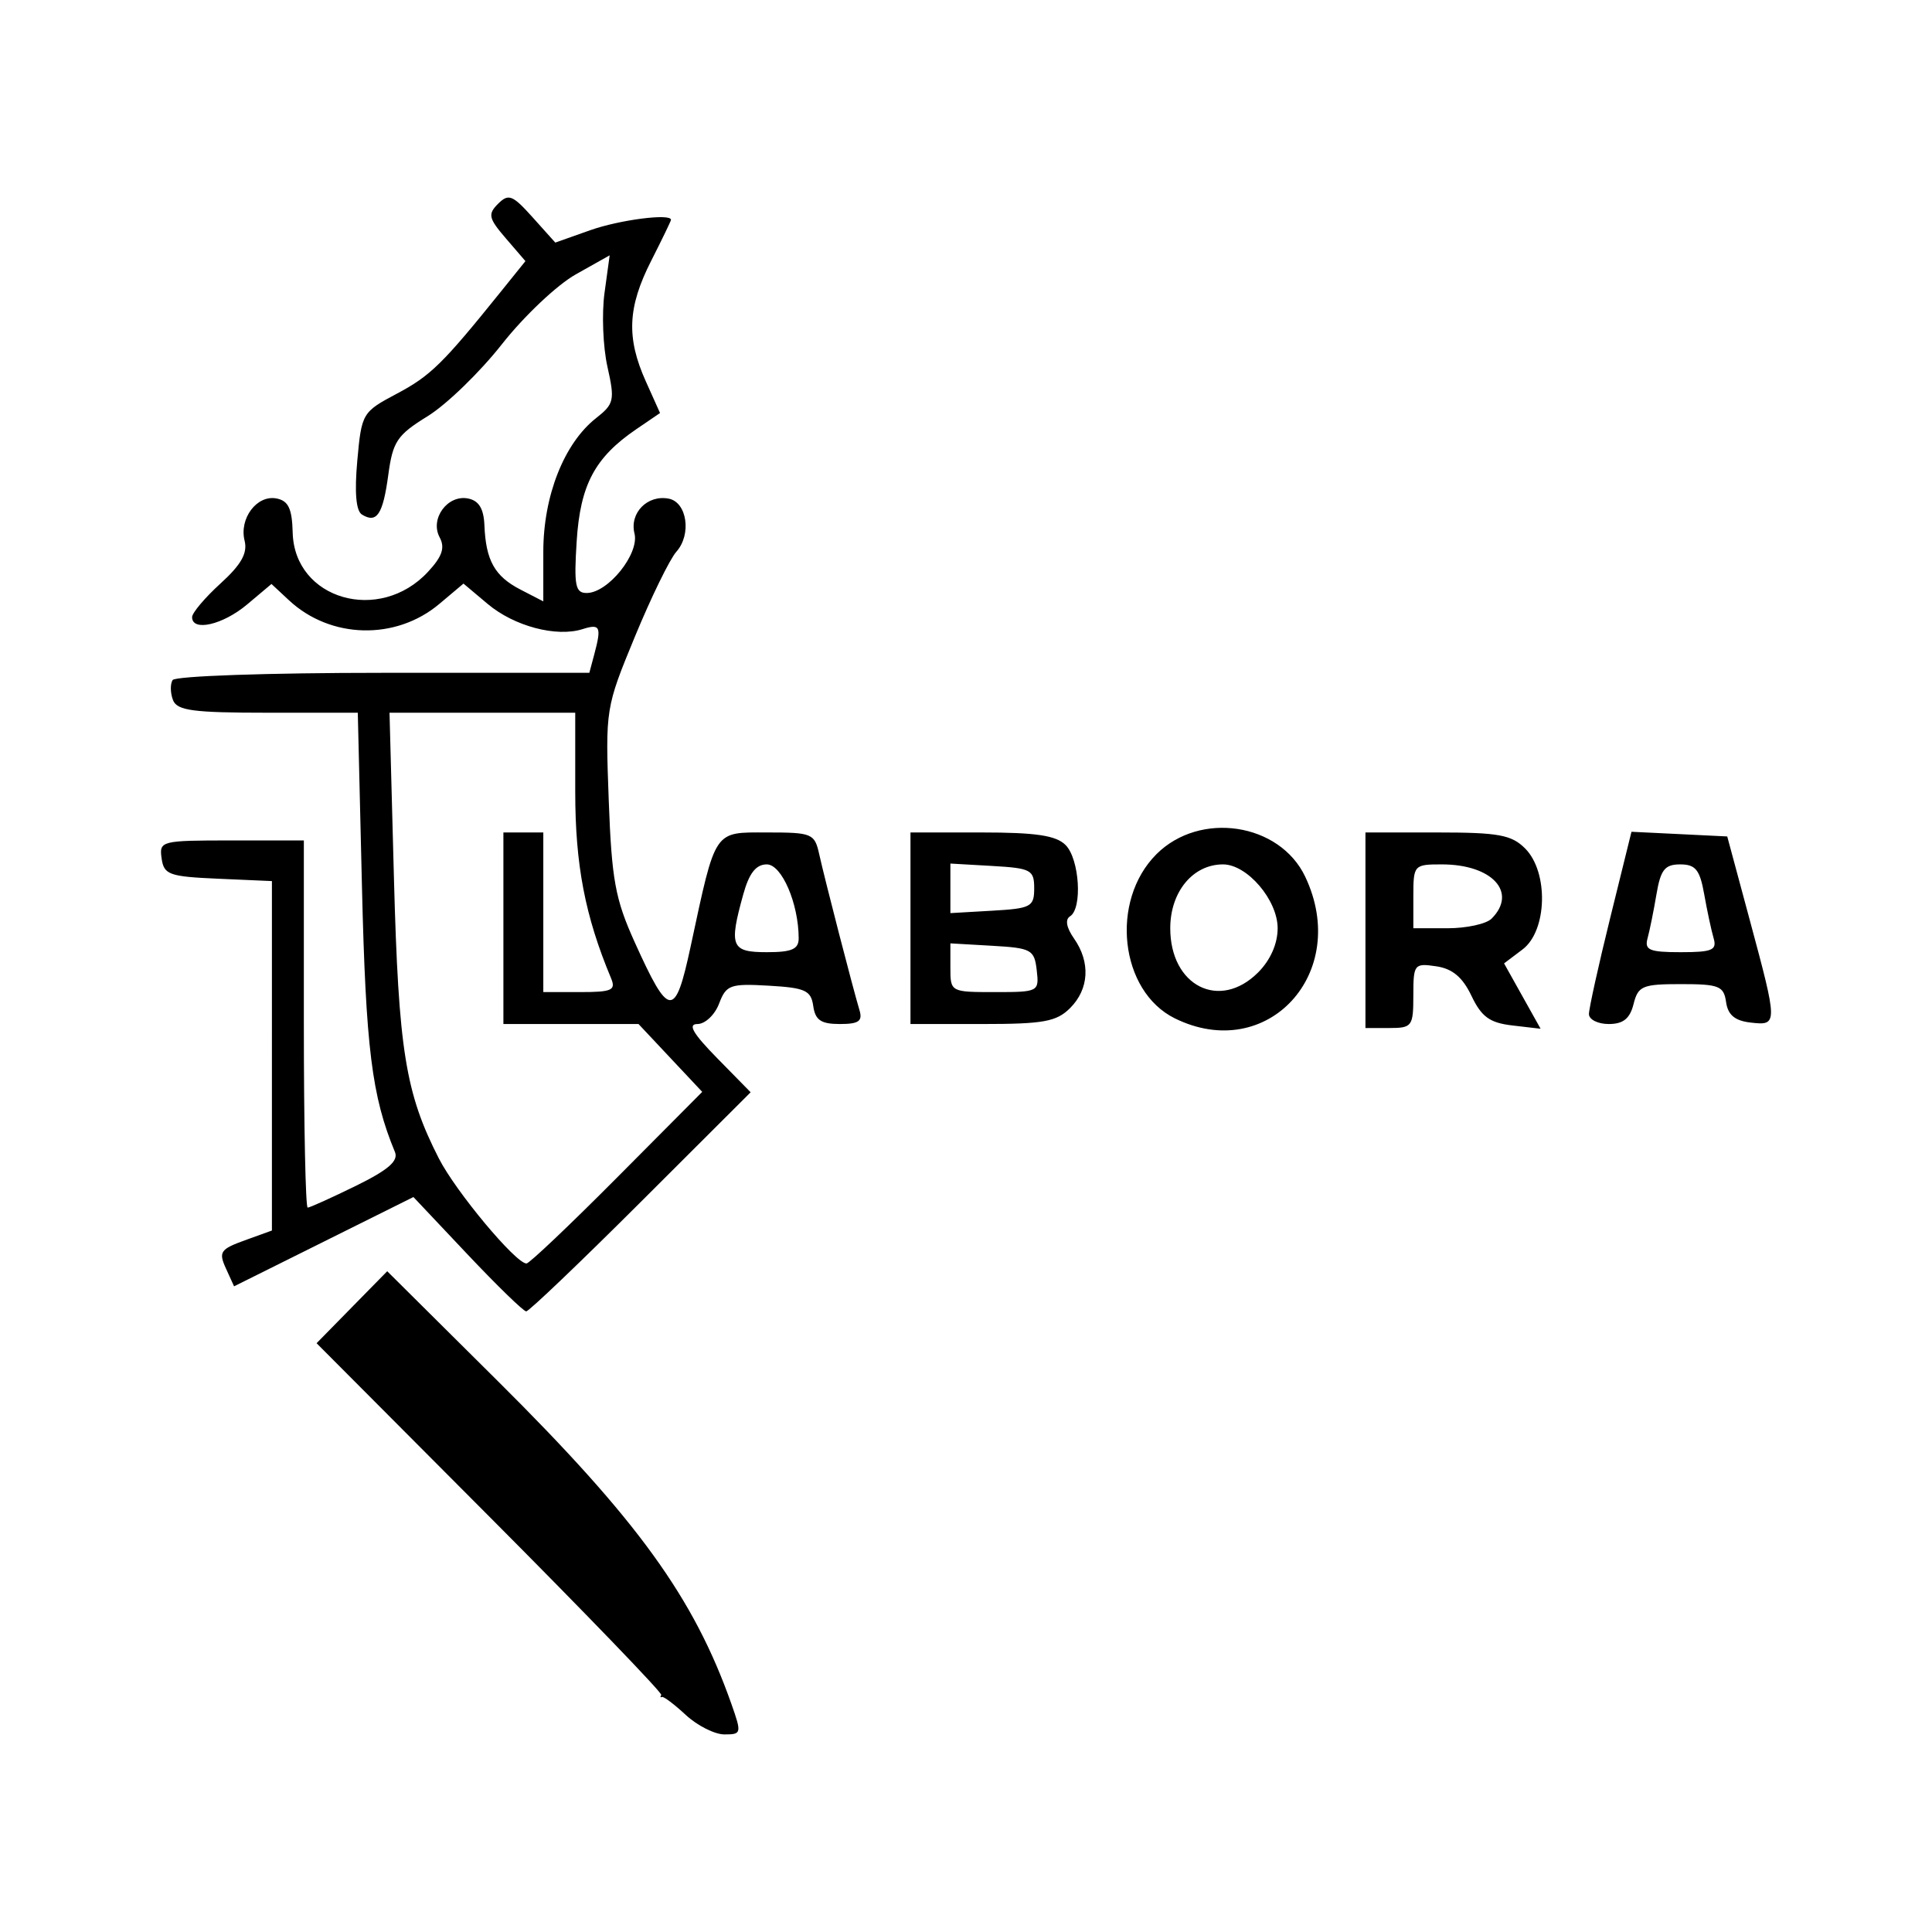 <svg xmlns="http://www.w3.org/2000/svg" viewBox="0 0 192 192"><path d="M68.15 170.428c-1.148-1.064-2.215-1.868-2.371-1.784-.156.083-.185-.007-.064-.201s-7.537-8.138-17.017-17.654l-17.237-17.302 3.51-3.577 3.51-3.576 10.992 10.918c13.903 13.811 19.49 21.533 23.211 32.081 1.032 2.923 1.007 3.032-.688 3.032-.967 0-2.697-.872-3.846-1.937Zm-21.704-45.787-5.36-5.681-8.912 4.436-8.913 4.437-.818-1.797c-.735-1.612-.542-1.896 1.881-2.772l2.699-.976V87.561l-5.354-.235c-4.865-.213-5.378-.398-5.608-2.019-.247-1.739-.066-1.785 6.941-1.785h7.194v18.244c0 10.035.171 18.245.379 18.245.209 0 2.359-.971 4.778-2.157 3.234-1.587 4.265-2.479 3.895-3.372-2.301-5.545-2.892-10.308-3.278-26.399l-.413-17.253h-8.942c-7.441 0-9.022-.212-9.425-1.261-.266-.694-.283-1.587-.038-1.983.249-.404 9.485-.722 20.931-.722h20.485l.478-1.785c.752-2.805.611-3.117-1.155-2.556-2.597.824-6.799-.292-9.427-2.504l-2.403-2.022-2.403 2.022c-4.327 3.641-10.812 3.483-14.941-.365l-1.738-1.619-2.419 2.035c-2.409 2.027-5.469 2.732-5.469 1.26 0-.425 1.269-1.928 2.82-3.34 2.064-1.878 2.707-3.019 2.397-4.254-.555-2.212 1.224-4.574 3.164-4.2 1.186.229 1.553.999 1.615 3.395.174 6.645 8.631 9.092 13.45 3.893 1.416-1.528 1.707-2.393 1.153-3.428-.984-1.839.782-4.254 2.82-3.857 1.077.21 1.563 1.004 1.631 2.665.142 3.493 1.02 5.063 3.569 6.381l2.283 1.18V54.84c0-5.555 2.065-10.787 5.244-13.287 1.796-1.413 1.876-1.775 1.129-5.108-.442-1.973-.573-5.271-.291-7.329l.513-3.742-3.373 1.896c-1.856 1.043-5.157 4.165-7.337 6.939-2.18 2.774-5.499 5.991-7.375 7.149-3.043 1.877-3.467 2.51-3.916 5.841-.531 3.929-1.142 4.848-2.62 3.935-.587-.363-.745-2.205-.46-5.355.428-4.72.495-4.832 3.936-6.658 3.333-1.768 4.565-2.975 10.29-10.088l2.483-3.083-1.946-2.262c-1.718-1.997-1.808-2.4-.772-3.436s1.438-.879 3.429 1.341l2.256 2.515 3.471-1.229c2.93-1.038 8.039-1.694 8.028-1.031-.002.109-.894 1.954-1.983 4.1-2.33 4.592-2.462 7.624-.522 11.944l1.416 3.154-2.355 1.605c-4.125 2.811-5.572 5.528-5.929 11.133-.28 4.404-.137 5.148.993 5.148 2.121 0 5.256-3.902 4.752-5.914-.511-2.035 1.284-3.867 3.395-3.464 1.832.349 2.299 3.565.766 5.278-.651.728-2.506 4.526-4.121 8.44-2.916 7.065-2.935 7.184-2.599 16.261.293 7.898.644 9.819 2.575 14.091 3.431 7.594 4.016 7.639 5.565.434 2.528-11.755 2.242-11.329 7.615-11.329 4.463 0 4.706.102 5.166 2.181.551 2.486 3.363 13.377 3.995 15.468.334 1.107-.064 1.388-1.959 1.388-1.862 0-2.433-.387-2.632-1.784-.221-1.556-.79-1.816-4.422-2.025-3.839-.221-4.229-.08-4.938 1.785-.423 1.113-1.388 2.024-2.144 2.024-.999 0-.466.926 1.954 3.392l3.328 3.391-10.907 10.887c-6 5.988-11.128 10.887-11.397 10.887-.268 0-2.9-2.557-5.848-5.682Zm14.863-7.605 8.478-8.527-3.166-3.371-3.166-3.372H50.027V82.729h3.966v15.864h3.655c3.172 0 3.578-.183 3.074-1.388-2.577-6.161-3.556-11.256-3.556-18.513V70.83H38.71l.44 16.46c.458 17.1 1.137 21.329 4.467 27.842 1.685 3.296 7.64 10.432 8.706 10.432.279 0 4.323-3.838 8.986-8.528Zm18.063-23.797c-.011-3.461-1.685-7.337-3.168-7.337-1.071 0-1.753.866-2.338 2.974-1.439 5.183-1.209 5.751 2.338 5.751 2.495 0 3.172-.297 3.168-1.388Zm37.383 7.964c-5.468-2.694-6.475-11.668-1.831-16.312 4.319-4.319 12.246-3.12 14.788 2.237 4.538 9.563-3.778 18.597-12.957 14.075Zm8.269-4.557c1.227-1.227 1.947-2.853 1.947-4.398 0-2.808-3.027-6.346-5.429-6.346-2.991 0-5.243 2.725-5.243 6.346 0 5.74 4.908 8.215 8.725 4.398Zm10.673-4.2v-9.717h7.139c6.081 0 7.374.235 8.726 1.586 2.352 2.353 2.206 8.184-.252 10.038l-1.838 1.387 1.815 3.248 1.816 3.248-2.811-.328c-2.248-.263-3.061-.852-4.056-2.938-.887-1.861-1.895-2.705-3.512-2.942-2.178-.32-2.268-.205-2.268 2.901 0 3.064-.124 3.234-2.379 3.234h-2.38Zm12.533-1.15c2.613-2.614.064-5.394-4.945-5.394-2.771 0-2.829.064-2.829 3.173v3.173h3.411c1.876 0 3.839-.429 4.363-.952Zm-57.748.952v-9.519h7.083c5.381 0 7.382.299 8.329 1.246 1.386 1.386 1.695 6.315.444 7.088-.507.314-.361 1.123.397 2.206 1.65 2.356 1.5 5.023-.388 6.911-1.351 1.351-2.644 1.586-8.726 1.586h-7.139Zm12.546 4.164c-.234-2.035-.531-2.198-4.415-2.421l-4.165-.24v2.421c0 2.41.022 2.421 4.416 2.421 4.349 0 4.412-.033 4.164-2.181Zm-.251-8.131c0-1.833-.315-2.001-4.164-2.223l-4.165-.239v4.925l4.165-.24c3.849-.221 4.164-.39 4.164-2.223Zm55.13 12.494c-.001-.546.95-4.845 2.113-9.554l2.114-8.561 4.759.232 4.758.233 2.244 8.329c2.794 10.374 2.794 10.48.076 10.167-1.562-.18-2.254-.758-2.435-2.036-.227-1.596-.701-1.785-4.475-1.785-3.842 0-4.267.179-4.72 1.983-.363 1.449-1.028 1.983-2.466 1.983-1.082 0-1.968-.446-1.968-.991Zm12.391-7.536c-.224-.763-.645-2.727-.935-4.363-.432-2.441-.86-2.974-2.386-2.974-1.53 0-1.947.526-2.36 2.974-.276 1.636-.673 3.6-.883 4.363-.323 1.177.178 1.388 3.296 1.388 3.128 0 3.615-.207 3.268-1.388Z"/></svg>